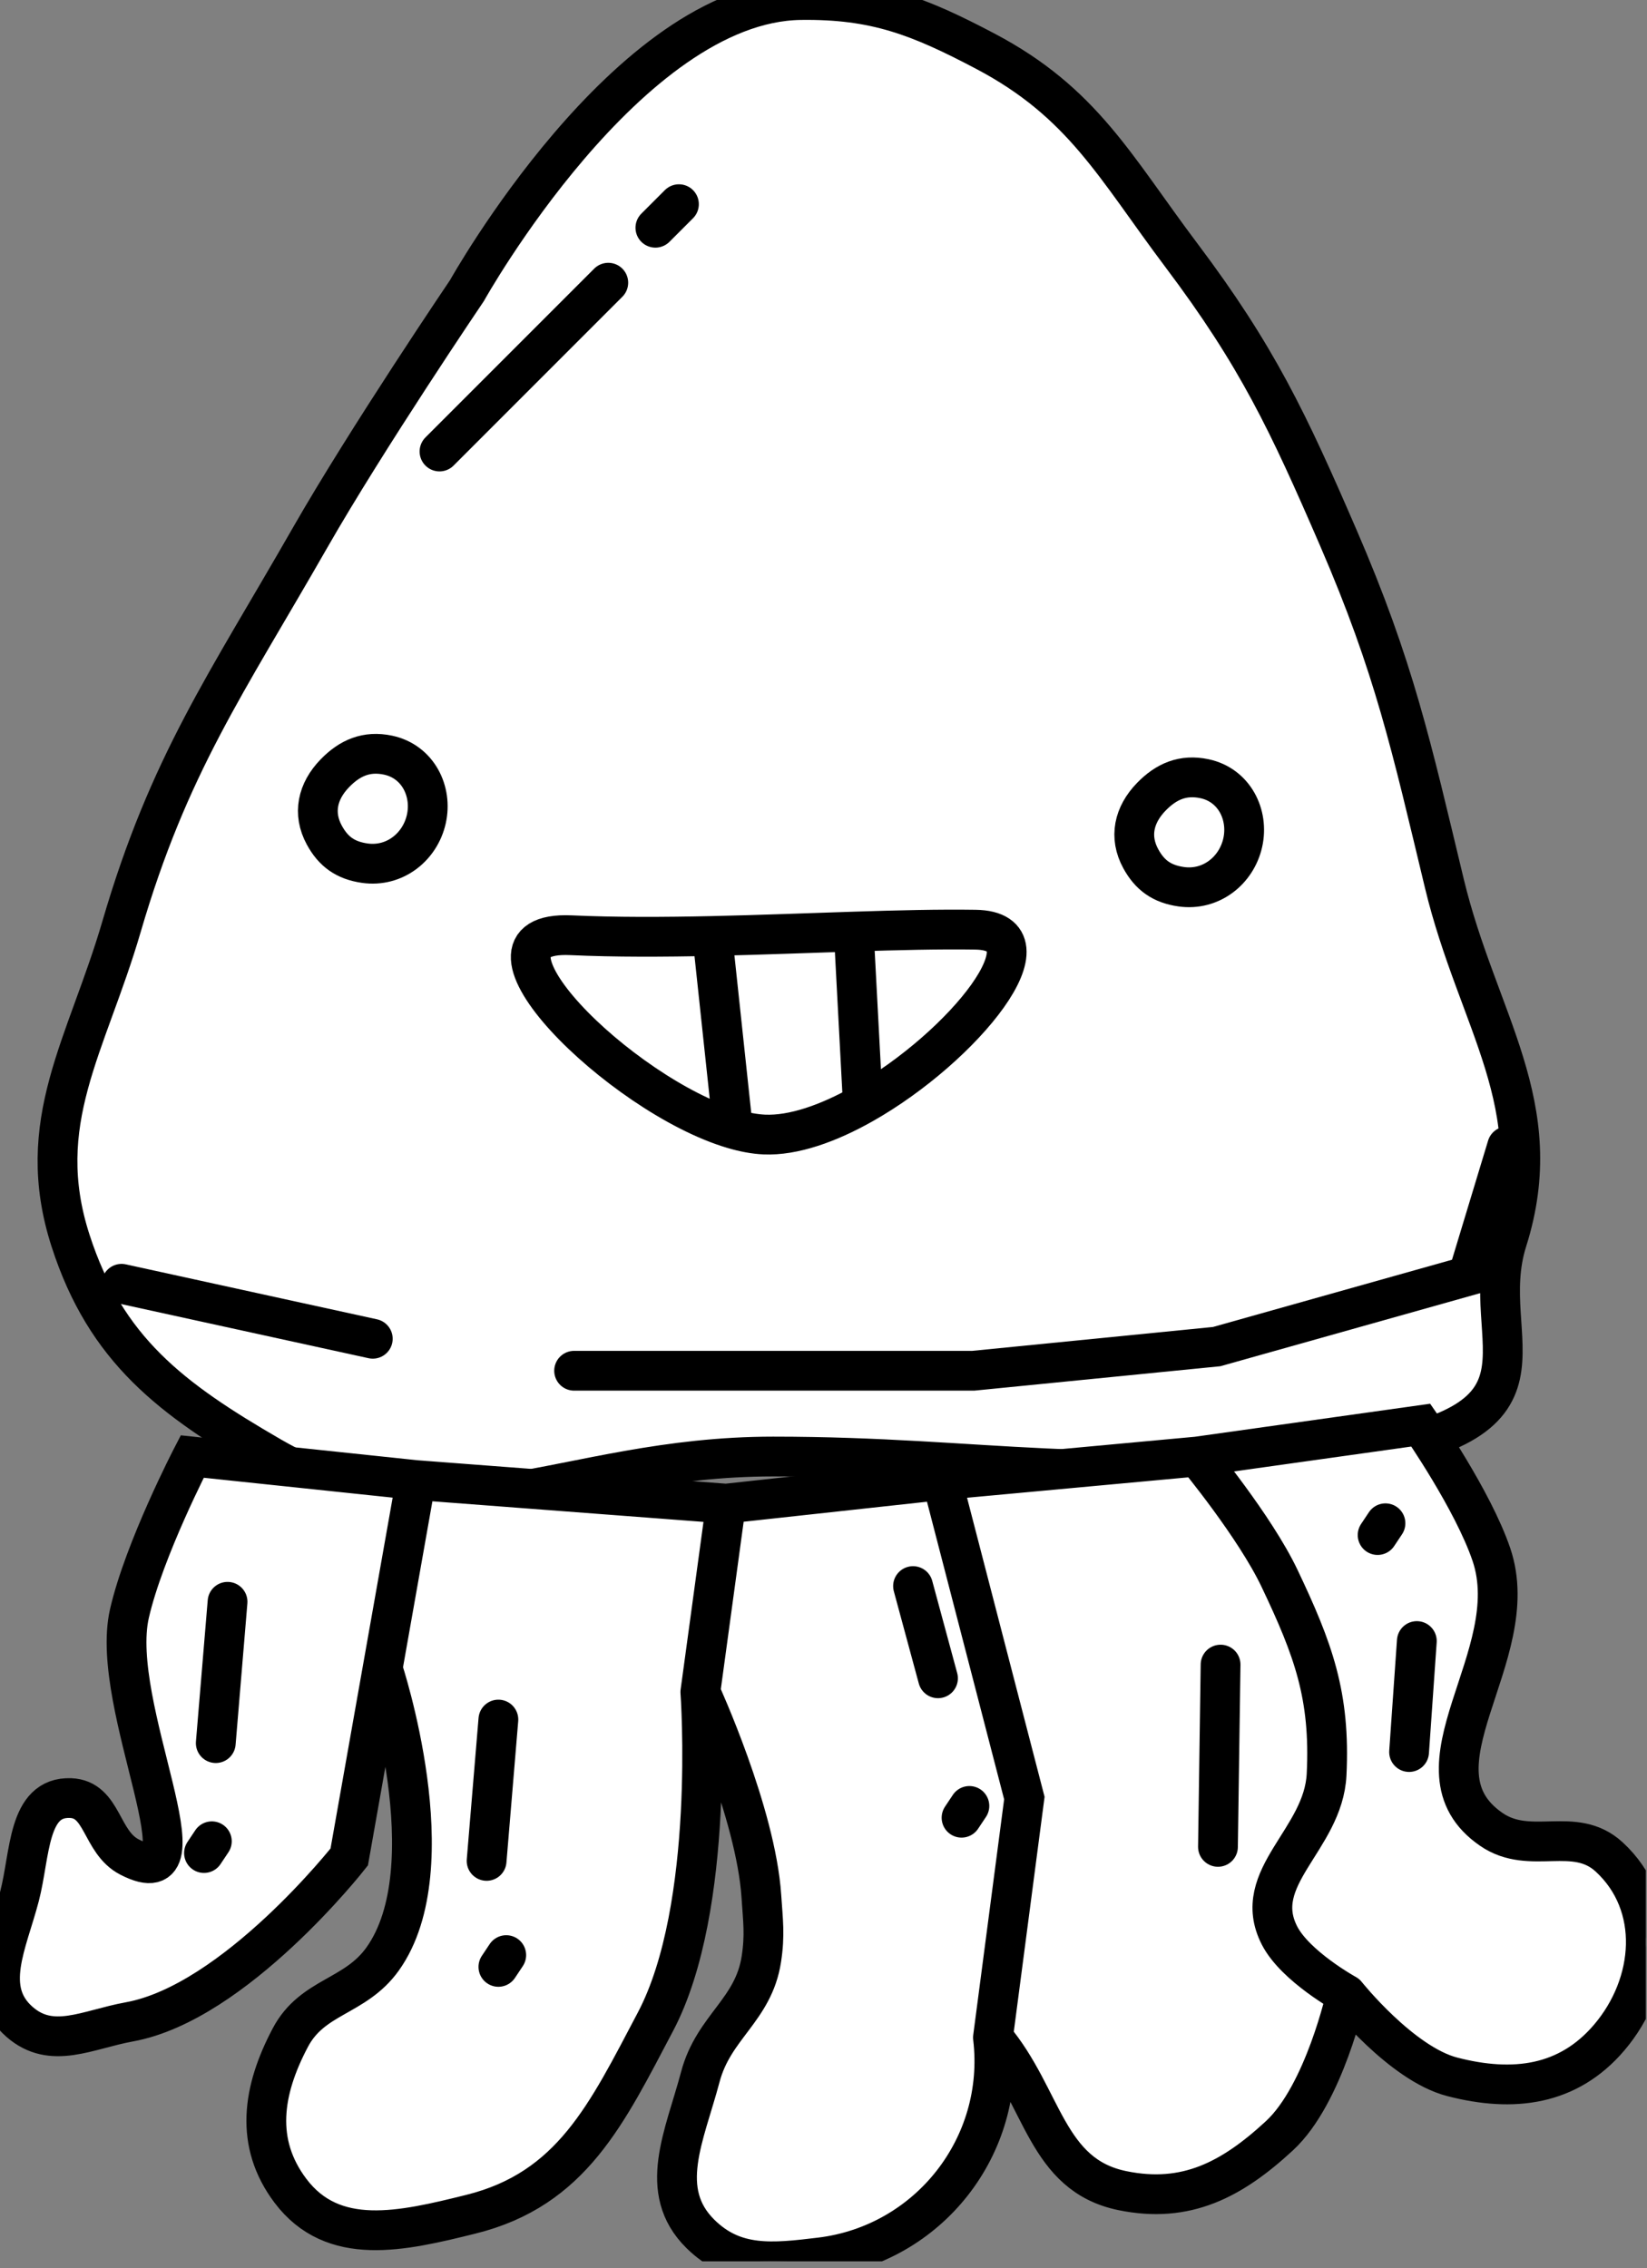 <svg width="207" height="285" viewBox="0 0 207 285" fill="none" xmlns="http://www.w3.org/2000/svg">
<rect x="0" y="0" width="207" height="285" fill="#808080" stroke="none"/>
<g clip-path="url(#clip0_691_2460)">
<path d="M58.691 36.511C58.691 36.511 78.913 0.3 100.623 0.005C110.017 -0.122 115.496 2.043 123.809 6.419C136.108 12.891 140.12 20.966 148.476 32.071C158.016 44.751 161.909 53.027 168.209 67.591C175.249 83.867 177.382 93.761 181.528 111.003C185.69 128.31 194.795 138.925 189.422 155.896C185.361 168.718 198.301 179.082 168.209 183.028C138.116 186.975 123.809 183.028 97.17 183.028C70.531 183.028 55.363 195.388 34.025 183.028C21.52 175.786 13.304 169.647 8.865 155.896C4.069 141.036 10.902 131.418 15.278 116.43C21.22 96.083 28.434 85.99 38.958 67.591C46.096 55.111 58.691 36.511 58.691 36.511Z" fill="white" stroke="black" stroke-width="5"/>
<path d="M42.1 97.155C43.971 95.232 46.072 94.32 48.775 94.893C52.509 95.686 54.373 99.41 53.58 102.936C52.795 106.431 49.59 109.003 45.838 108.465C43.405 108.117 41.889 107.008 40.765 104.947C39.27 102.205 39.889 99.428 42.1 97.155Z" fill="white" stroke="black" stroke-width="5"/>
<path d="M144.709 100.115C146.581 98.192 148.681 97.28 151.384 97.853C155.118 98.645 156.982 102.37 156.19 105.896C155.404 109.391 152.199 111.963 148.447 111.425C146.015 111.076 144.498 109.967 143.375 107.907C141.879 105.165 142.498 102.388 144.709 100.115Z" fill="white" stroke="black" stroke-width="5"/>
<path d="M15.279 161.322L46.852 168.229" stroke="black" stroke-width="5" stroke-linecap="round"/>
<path d="M72.157 172.249L104.076 172.249L122.329 172.249L152.915 169.215L184.488 160.335L189.421 144.055" stroke="black" stroke-width="5" stroke-linecap="round"/>
<path d="M16.266 202.762C18.117 194.671 24.16 183.029 24.16 183.029L52.279 185.989L91.251 188.949L118.384 185.989L150.45 183.029L178.57 179.082C178.57 179.082 185.128 188.502 187.45 195.362C191.773 208.136 176.325 222.271 187.45 229.894C192.345 233.249 197.884 229.327 202.249 233.348C208.768 239.351 207.996 249.294 202.249 256.041C197.098 262.087 190.206 262.965 182.516 260.974C176.137 259.322 169.197 250.614 169.197 250.614C169.197 250.614 166.442 263.167 160.81 268.374C154.815 273.916 149.076 276.918 141.077 275.28C131.435 273.306 131.155 263.554 124.798 256.041C126.424 269.664 116.713 282.023 103.091 283.667C97.137 284.385 92.285 284.925 88.022 280.707C82.545 275.286 86.045 268.422 88.022 260.974C89.693 254.682 94.705 252.608 95.691 246.174C96.159 243.127 95.894 241.357 95.691 238.281C95.004 227.847 88.022 212.628 88.022 212.628C88.022 212.628 90.001 239.626 82.372 254.067C76.262 265.633 71.88 275.087 59.185 278.24C50.512 280.394 41.864 282.423 36.493 275.28C31.977 269.275 32.979 262.682 36.493 256.041C39.273 250.786 44.628 251.01 48.086 246.174C56.377 234.577 48.086 209.668 48.086 209.668L43.892 233.348C43.892 233.348 29.535 251.655 16.266 254.067C10.959 255.032 6.513 257.619 2.453 254.067C-2.186 250.008 0.897 244.246 2.453 238.281C3.824 233.028 3.442 225.746 8.867 225.948C12.95 226.1 12.635 231.473 16.266 233.348C26.881 238.826 13.602 214.405 16.266 202.762Z" fill="white"/>
<path d="M52.279 185.989L24.16 183.029C24.16 183.029 18.117 194.671 16.266 202.762C13.602 214.405 26.881 238.826 16.266 233.348C12.635 231.473 12.95 226.1 8.867 225.948C3.442 225.746 3.824 233.028 2.453 238.281C0.897 244.246 -2.186 250.008 2.453 254.067C6.513 257.619 10.959 255.032 16.266 254.067C29.535 251.655 43.892 233.348 43.892 233.348L48.086 209.668M52.279 185.989L48.086 209.668M52.279 185.989L91.251 188.949M48.086 209.668C48.086 209.668 56.377 234.577 48.086 246.174C44.628 251.01 39.273 250.786 36.493 256.041C32.979 262.682 31.977 269.275 36.493 275.28C41.864 282.423 50.512 280.394 59.185 278.24C71.88 275.087 76.262 265.633 82.372 254.067C90.001 239.626 88.022 212.628 88.022 212.628M91.251 188.949L88.022 212.628M91.251 188.949L118.384 185.989M88.022 212.628C88.022 212.628 95.004 227.847 95.691 238.281C95.894 241.357 96.159 243.127 95.691 246.174C94.705 252.608 89.693 254.682 88.022 260.974C86.045 268.422 82.545 275.286 88.022 280.707C92.285 284.925 97.137 284.385 103.091 283.667C116.713 282.023 126.424 269.664 124.798 256.041M124.798 256.041C126.339 244.289 128.744 225.948 128.744 225.948L118.384 185.989M124.798 256.041C131.155 263.554 131.435 273.306 141.077 275.28C149.076 276.918 154.815 273.916 160.81 268.374C166.442 263.167 169.197 250.614 169.197 250.614M118.384 185.989L150.45 183.029M169.197 250.614C169.197 250.614 162.804 247.1 160.81 243.214C157.053 235.891 166.325 231.208 166.73 222.988C167.217 213.094 165.066 207.267 160.81 198.322C157.711 191.808 150.45 183.029 150.45 183.029M169.197 250.614C169.197 250.614 176.137 259.322 182.516 260.974C190.206 262.965 197.098 262.087 202.249 256.041C207.996 249.294 208.768 239.351 202.249 233.348C197.884 229.327 192.345 233.249 187.45 229.894C176.325 222.271 191.773 208.136 187.45 195.362C185.128 188.502 178.57 179.082 178.57 179.082L150.45 183.029" stroke="black" stroke-width="5" stroke-linecap="round"/>
<path d="M28.599 201.282L27.119 219.041" stroke="black" stroke-width="5" stroke-linecap="round"/>
<path d="M25.639 232.854L26.625 231.375" stroke="black" stroke-width="5" stroke-linecap="round"/>
<path d="M62.638 216.081L61.158 233.841" stroke="black" stroke-width="5" stroke-linecap="round"/>
<path d="M114.753 199.308L117.89 210.894" stroke="black" stroke-width="5" stroke-linecap="round"/>
<path d="M153.406 209.175L153.078 232.078" stroke="black" stroke-width="5" stroke-linecap="round"/>
<path d="M178.072 206.215L177.098 220.161" stroke="black" stroke-width="5" stroke-linecap="round"/>
<path d="M62.639 247.16L63.625 245.68" stroke="black" stroke-width="5" stroke-linecap="round"/>
<path d="M120.85 228.414L121.836 226.934" stroke="black" stroke-width="5" stroke-linecap="round"/>
<path d="M173.143 192.895L174.129 191.415" stroke="black" stroke-width="5" stroke-linecap="round"/>
<path d="M108.447 138.721C104.133 141.158 99.721 142.729 96.052 142.565C94.834 142.511 93.509 142.26 92.118 141.848C77.966 137.66 56.955 116.846 71.768 117.523C77.318 117.776 83.39 117.751 89.53 117.616C95.53 117.484 101.594 117.247 107.301 117.063C112.872 116.884 118.102 116.755 122.597 116.825C132.894 116.984 121.096 131.575 108.447 138.721Z" fill="white"/>
<path d="M108.447 138.721C104.133 141.158 99.721 142.729 96.052 142.565C94.834 142.511 93.509 142.26 92.118 141.848M108.447 138.721C121.096 131.575 132.894 116.984 122.597 116.825C118.102 116.755 112.872 116.884 107.301 117.063M108.447 138.721L107.301 117.063M107.301 117.063C101.594 117.247 95.53 117.484 89.53 117.616M92.118 141.848C77.966 137.66 56.955 116.846 71.768 117.523C77.318 117.776 83.39 117.751 89.53 117.616M92.118 141.848L89.53 117.616" stroke="black" stroke-width="5" stroke-linecap="round"/>
<path d="M55.238 56.737L76.451 35.524" stroke="black" stroke-width="5" stroke-linecap="round"/>
<path d="M82.371 28.618L85.331 25.658" stroke="black" stroke-width="5" stroke-linecap="round"/>
</g>
<defs>
<clipPath id="clip0_691_2460">
<rect width="206.853" height="284.159" fill="white"/>
</clipPath>
</defs>
</svg>
